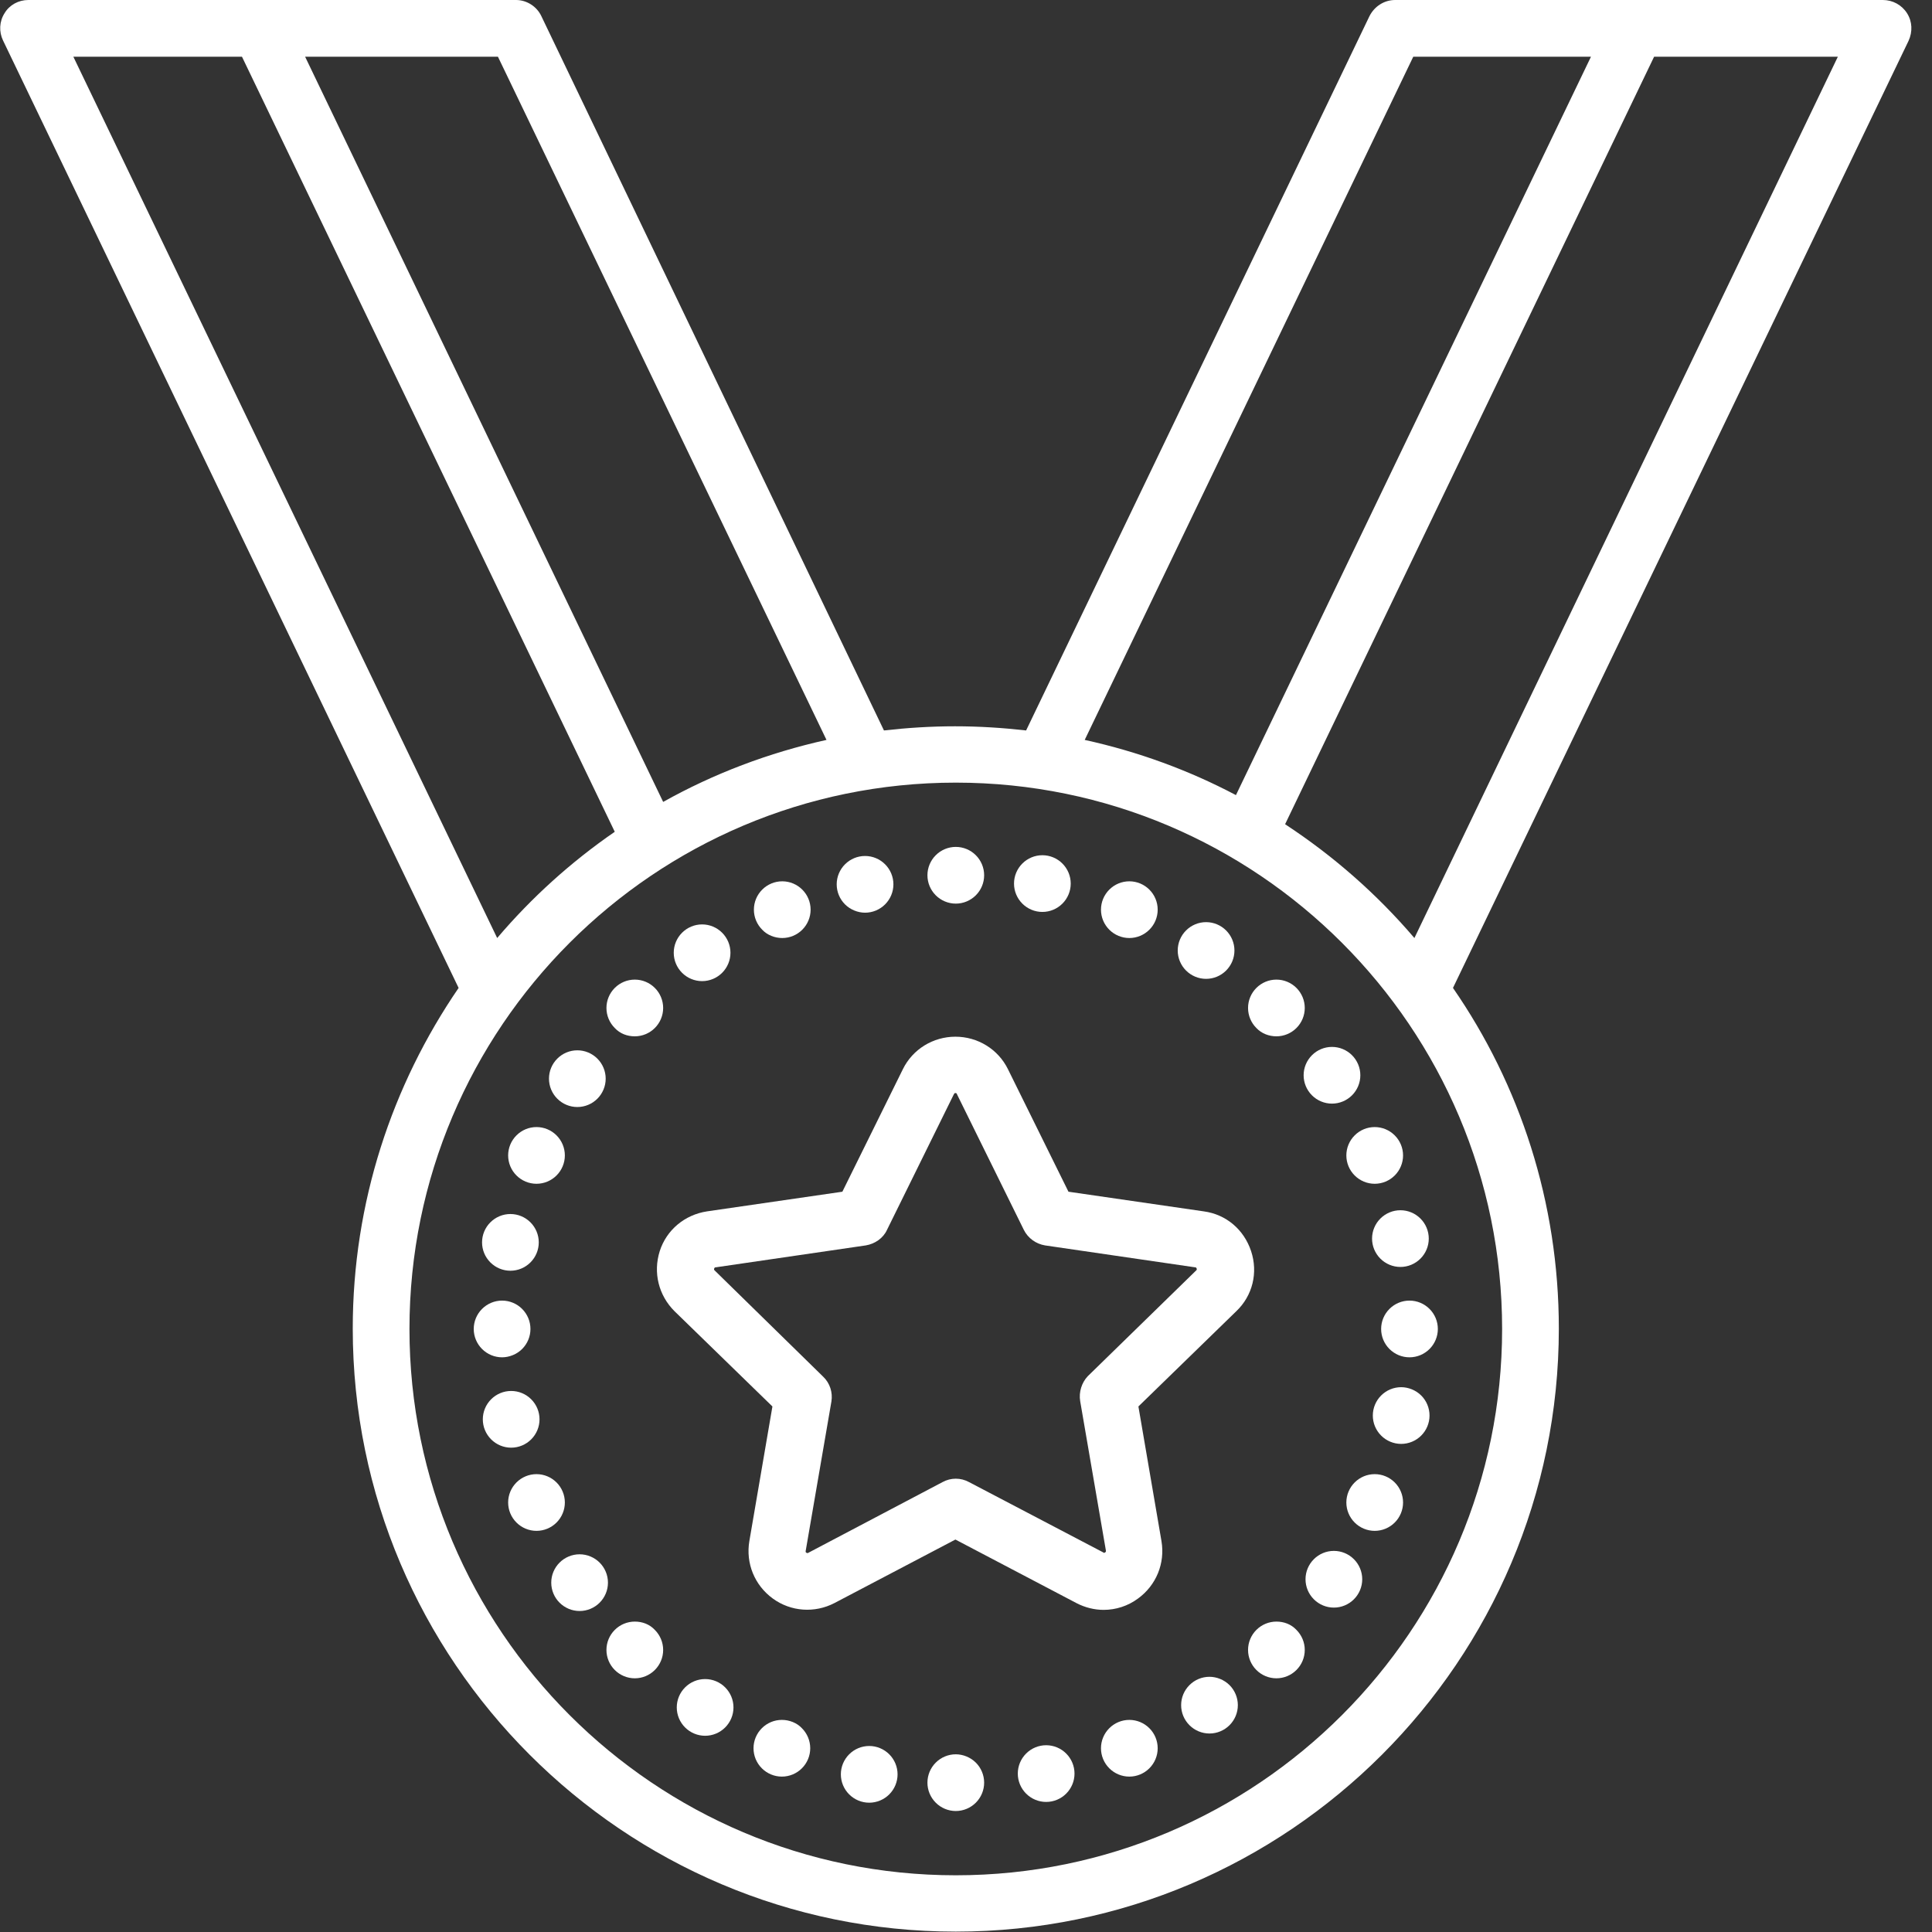 <?xml version="1.0" encoding="utf-8"?>
<!-- Generator: Adobe Illustrator 21.0.2, SVG Export Plug-In . SVG Version: 6.00 Build 0)  -->
<svg version="1.1" id="Capa_1" xmlns="http://www.w3.org/2000/svg" xmlns:xlink="http://www.w3.org/1999/xlink" x="0px" y="0px"
	 viewBox="0 0 511 511" style="enable-background:new 0 0 511 511;" xml:space="preserve">
<rect x="0" y="0" width="511" height="511" fill="#333333" stroke="none"/>
<style type="text/css">
	.st0{fill:#FFFFFF;}
</style>
<g>
	<path class="st0" d="M504.4,3.5C503,1.3,500.6,0,498,0h-129c-2.9,0-5.5,1.7-6.8,4.3l-90.8,188.9c-6.2-0.7-12.4-1.1-18.8-1.1
		s-12.6,0.4-18.8,1.1L143.2,4.3C142,1.7,139.3,0,136.5,0H7.5c-2.6,0-5,1.3-6.3,3.5c-1.4,2.2-1.5,4.9-0.4,7.2l120.5,250.6
		c-17.6,25.7-28,56.7-28,90.1c0,87.9,71.6,159.5,159.5,159.5s159.5-71.6,159.5-159.5c0-33.4-10.3-64.5-28-90.1L504.8,10.8
		C505.9,8.4,505.8,5.7,504.4,3.5z M373.8,15h47l-93.9,195.3c-12.5-6.6-25.9-11.5-40-14.6L373.8,15z M218.6,195.7
		c-15.3,3.4-29.8,8.9-43.2,16.4L80.7,15h51L218.6,195.7z M19.4,15h44.6l98.6,205c-11.6,8-22,17.4-31.1,28.1L19.4,15z M252.8,496
		c-79.7,0-144.5-64.8-144.5-144.5S173.1,207,252.8,207s144.5,64.8,144.5,144.5S332.5,496,252.8,496z M374.1,248.1
		c-9.9-11.6-21.4-21.7-34.2-30.1l97.6-203h48.6L374.1,248.1z"/>
	<path class="st0" d="M301.1,372l25.9-25.2c4.3-4.1,5.8-10.2,3.9-15.9s-6.6-9.7-12.5-10.5l-35.8-5.2l-16-32.4
		c-2.6-5.3-8-8.6-13.9-8.6s-11.3,3.3-13.9,8.6l-16,32.4l-35.8,5.2c-5.9,0.9-10.7,4.9-12.5,10.5c-1.8,5.7-0.3,11.7,3.9,15.9
		l25.9,25.2l-6.1,35.6c-1,5.9,1.4,11.7,6.2,15.2c4.8,3.5,11.1,3.9,16.3,1.2l32-16.8l32,16.8c2.3,1.2,4.8,1.8,7.2,1.8
		c3.2,0,6.4-1,9.1-3c4.8-3.5,7.2-9.3,6.2-15.2L301.1,372z M285.7,370.6l6.8,39.5c0,0.1,0.1,0.3-0.2,0.5c-0.3,0.2-0.4,0.1-0.5,0
		L256.3,392c-1.1-0.6-2.3-0.9-3.5-0.9s-2.4,0.3-3.5,0.9l-35.5,18.7c-0.1,0.1-0.3,0.1-0.5,0c-0.3-0.2-0.2-0.3-0.2-0.5l6.8-39.5
		c0.4-2.4-0.4-4.9-2.2-6.6L189,336c-0.1-0.1-0.2-0.2-0.1-0.5c0.1-0.3,0.3-0.3,0.4-0.3l39.7-5.8c2.4-0.4,4.6-1.9,5.6-4.1l17.7-35.9
		c0.1-0.1,0.1-0.3,0.4-0.3s0.4,0.2,0.4,0.3l17.7,35.9c1.1,2.2,3.2,3.7,5.6,4.1l39.7,5.8c0.1,0,0.3,0,0.4,0.3c0.1,0.3,0,0.4-0.1,0.5
		l-28.7,28C286.1,365.7,285.3,368.2,285.7,370.6z"/>
	<path class="st0" d="M138.1,356.8c1.4-1.4,2.2-3.3,2.2-5.3s-0.8-3.9-2.2-5.3c-1.4-1.4-3.3-2.2-5.3-2.2c-2,0-3.9,0.8-5.3,2.2
		c-1.4,1.4-2.2,3.3-2.2,5.3s0.8,3.9,2.2,5.3c1.4,1.4,3.3,2.2,5.3,2.2C134.7,359,136.7,358.2,138.1,356.8z"/>
	<path class="st0" d="M367.5,346.2c-1.4,1.4-2.2,3.3-2.2,5.3s0.8,3.9,2.2,5.3c1.4,1.4,3.3,2.2,5.3,2.2c2,0,3.9-0.8,5.3-2.2
		c1.4-1.4,2.2-3.3,2.2-5.3s-0.8-3.9-2.2-5.3c-1.4-1.4-3.3-2.2-5.3-2.2C370.8,344,368.9,344.8,367.5,346.2z"/>
	<path class="st0" d="M252.8,464c-2,0-3.9,0.8-5.3,2.2c-1.4,1.4-2.2,3.3-2.2,5.3s0.8,3.9,2.2,5.3c1.4,1.4,3.3,2.2,5.3,2.2
		c2,0,3.9-0.8,5.3-2.2c1.4-1.4,2.2-3.3,2.2-5.3s-0.8-3.9-2.2-5.3C256.7,464.8,254.7,464,252.8,464z"/>
	<path class="st0" d="M252.8,239c2,0,3.9-0.8,5.3-2.2c1.4-1.4,2.2-3.3,2.2-5.3c0-2-0.8-3.9-2.2-5.3c-1.4-1.4-3.3-2.2-5.3-2.2
		c-2,0-3.9,0.8-5.3,2.2c-1.4,1.4-2.2,3.3-2.2,5.3s0.8,3.9,2.2,5.3C248.9,238.2,250.8,239,252.8,239z"/>
	<path class="st0" d="M167.9,274.1c2,0,3.9-0.8,5.3-2.2c1.4-1.4,2.2-3.3,2.2-5.3c0-2-0.8-3.9-2.2-5.3c-1.4-1.4-3.3-2.2-5.3-2.2
		c-2,0-3.9,0.8-5.3,2.2c-1.4,1.4-2.2,3.3-2.2,5.3c0,2,0.8,3.9,2.2,5.3C164,273.4,165.9,274.1,167.9,274.1z"/>
	<path class="st0" d="M337.6,428.9c-2,0-3.9,0.8-5.3,2.2c-1.4,1.4-2.2,3.3-2.2,5.3c0,2,0.8,3.9,2.2,5.3c1.4,1.4,3.3,2.2,5.3,2.2
		s3.9-0.8,5.3-2.2c1.4-1.4,2.2-3.3,2.2-5.3c0-2-0.8-3.9-2.2-5.3C341.5,429.6,339.6,428.9,337.6,428.9z"/>
	<path class="st0" d="M167.9,428.9c-2,0-3.9,0.8-5.3,2.2c-1.4,1.4-2.2,3.3-2.2,5.3c0,2,0.8,3.9,2.2,5.3c1.4,1.4,3.3,2.2,5.3,2.2
		c2,0,3.9-0.8,5.3-2.2c1.4-1.4,2.2-3.3,2.2-5.3c0-2-0.8-3.9-2.2-5.3C171.8,429.6,169.9,428.9,167.9,428.9z"/>
	<path class="st0" d="M337.6,274.1c2,0,3.9-0.8,5.3-2.2c1.4-1.4,2.2-3.3,2.2-5.3c0-2-0.8-3.9-2.2-5.3c-1.4-1.4-3.3-2.2-5.3-2.2
		s-3.9,0.8-5.3,2.2c-1.4,1.4-2.2,3.3-2.2,5.3c0,2,0.8,3.9,2.2,5.3C333.7,273.4,335.7,274.1,337.6,274.1z"/>
	<path class="st0" d="M149.4,397.4c0-2-0.8-3.9-2.2-5.3c-1.4-1.4-3.3-2.2-5.3-2.2c-2,0-3.9,0.8-5.3,2.2c-1.4,1.4-2.2,3.3-2.2,5.3
		c0,2,0.8,3.9,2.2,5.3c1.4,1.4,3.3,2.2,5.3,2.2c2,0,3.9-0.8,5.3-2.2C148.6,401.3,149.4,399.4,149.4,397.4z"/>
	<path class="st0" d="M356.1,305.6c0,2,0.8,3.9,2.2,5.3s3.3,2.2,5.3,2.2c2,0,3.9-0.8,5.3-2.2c1.4-1.4,2.2-3.3,2.2-5.3
		c0-2-0.8-3.9-2.2-5.3c-1.4-1.4-3.3-2.2-5.3-2.2c-2,0-3.9,0.8-5.3,2.2C356.9,301.7,356.1,303.6,356.1,305.6z"/>
	<path class="st0" d="M298.7,454.9c-2,0-3.9,0.8-5.3,2.2c-1.4,1.4-2.2,3.3-2.2,5.3c0,2,0.8,3.9,2.2,5.3c1.4,1.4,3.3,2.2,5.3,2.2
		c2,0,3.9-0.8,5.3-2.2c1.4-1.4,2.2-3.3,2.2-5.3c0-2-0.8-3.9-2.2-5.3C302.6,455.7,300.7,454.9,298.7,454.9z"/>
	<path class="st0" d="M206.9,248.1c2,0,3.9-0.8,5.3-2.2c1.4-1.4,2.2-3.3,2.2-5.3c0-2-0.8-3.9-2.2-5.3c-1.4-1.4-3.3-2.2-5.3-2.2
		c-2,0-3.9,0.8-5.3,2.2c-1.4,1.4-2.2,3.3-2.2,5.3c0,2,0.8,3.9,2.2,5.3C202.9,247.3,204.9,248.1,206.9,248.1z"/>
	<path class="st0" d="M141.9,313.1c2,0,3.9-0.8,5.3-2.2c1.4-1.4,2.2-3.3,2.2-5.3c0-2-0.8-3.9-2.2-5.3c-1.4-1.4-3.3-2.2-5.3-2.2
		c-2,0-3.9,0.8-5.3,2.2c-1.4,1.4-2.2,3.3-2.2,5.3c0,2,0.8,3.9,2.2,5.3C138,312.3,139.9,313.1,141.9,313.1z"/>
	<path class="st0" d="M363.6,389.9c-2,0-3.9,0.8-5.3,2.2c-1.4,1.4-2.2,3.3-2.2,5.3c0,2,0.8,3.9,2.2,5.3c1.4,1.4,3.3,2.2,5.3,2.2
		c2,0,3.9-0.8,5.3-2.2c1.4-1.4,2.2-3.3,2.2-5.3c0-2-0.8-3.9-2.2-5.3C367.5,390.7,365.6,389.9,363.6,389.9z"/>
	<path class="st0" d="M206.8,454.9c-2,0-3.9,0.8-5.3,2.2c-1.4,1.4-2.2,3.3-2.2,5.3c0,2,0.8,3.9,2.2,5.3c1.4,1.4,3.3,2.2,5.3,2.2
		c2,0,3.9-0.8,5.3-2.2c1.4-1.4,2.2-3.3,2.2-5.3c0-2-0.8-3.9-2.2-5.3C210.8,455.7,208.8,454.9,206.8,454.9z"/>
	<path class="st0" d="M298.7,248.1c2,0,3.9-0.8,5.3-2.2c1.4-1.4,2.2-3.3,2.2-5.3c0-2-0.8-3.9-2.2-5.3c-1.4-1.4-3.3-2.2-5.3-2.2
		s-3.9,0.8-5.3,2.2c-1.4,1.4-2.2,3.3-2.2,5.3c0,2,0.8,3.9,2.2,5.3C294.8,247.3,296.7,248.1,298.7,248.1z"/>
	<path class="st0" d="M140.5,380.7c1.4-1.4,2.2-3.3,2.2-5.3c0-2-0.8-3.9-2.2-5.3c-1.4-1.4-3.3-2.2-5.3-2.2c-2,0-3.9,0.8-5.3,2.2
		c-1.4,1.4-2.2,3.3-2.2,5.3c0,2,0.8,3.9,2.2,5.3c1.4,1.4,3.3,2.2,5.3,2.2C137.2,382.9,139.1,382.1,140.5,380.7z"/>
	<path class="st0" d="M365.1,322.3c-1.4,1.4-2.2,3.3-2.2,5.3c0,2,0.8,3.9,2.2,5.3c1.4,1.4,3.3,2.2,5.3,2.2s3.9-0.8,5.3-2.2
		c1.4-1.4,2.2-3.3,2.2-5.3c0-2-0.8-3.9-2.2-5.3c-1.4-1.4-3.3-2.2-5.3-2.2C368.4,320.1,366.5,320.9,365.1,322.3z"/>
	<path class="st0" d="M276.7,461.6c-2,0-3.9,0.8-5.3,2.2c-1.4,1.4-2.2,3.3-2.2,5.3s0.8,3.9,2.2,5.3c1.4,1.4,3.3,2.2,5.3,2.2
		s3.9-0.8,5.3-2.2c1.4-1.4,2.2-3.3,2.2-5.3s-0.8-3.9-2.2-5.3C280.6,462.4,278.7,461.6,276.7,461.6z"/>
	<path class="st0" d="M228.8,241.4c2,0,3.9-0.8,5.3-2.2c1.4-1.4,2.2-3.3,2.2-5.3s-0.8-3.9-2.2-5.3c-1.4-1.4-3.3-2.2-5.3-2.2
		c-2,0-3.9,0.8-5.3,2.2c-1.4,1.4-2.2,3.3-2.2,5.3s0.8,3.9,2.2,5.3C224.9,240.6,226.9,241.4,228.8,241.4z"/>
	<path class="st0" d="M152.7,292.8c2,0,3.9-0.8,5.3-2.2c1.4-1.4,2.2-3.3,2.2-5.3c0-2-0.8-3.9-2.2-5.3c-1.4-1.4-3.3-2.2-5.3-2.2
		c-2,0-3.9,0.8-5.3,2.2c-1.4,1.4-2.2,3.3-2.2,5.3c0,2,0.8,3.9,2.2,5.3C148.8,292,150.7,292.8,152.7,292.8z"/>
	<path class="st0" d="M352.8,410.2c-2,0-3.9,0.8-5.3,2.2s-2.2,3.3-2.2,5.3c0,2,0.8,3.9,2.2,5.3c1.4,1.4,3.3,2.2,5.3,2.2
		c2,0,3.9-0.8,5.3-2.2c1.4-1.4,2.2-3.3,2.2-5.3c0-2-0.8-3.9-2.2-5.3C356.7,411,354.8,410.2,352.8,410.2z"/>
	<path class="st0" d="M186.5,444.1c-2,0-3.9,0.8-5.3,2.2c-1.4,1.4-2.2,3.3-2.2,5.3c0,2,0.8,3.9,2.2,5.3c1.4,1.4,3.3,2.2,5.3,2.2
		c2,0,3.9-0.8,5.3-2.2c1.4-1.4,2.2-3.3,2.2-5.3s-0.8-3.9-2.2-5.3C190.4,444.9,188.5,444.1,186.5,444.1z"/>
	<path class="st0" d="M319,258.9c2,0,3.9-0.8,5.3-2.2c1.4-1.4,2.2-3.3,2.2-5.3c0-2-0.8-3.9-2.2-5.3c-1.4-1.4-3.3-2.2-5.3-2.2
		s-3.9,0.8-5.3,2.2c-1.4,1.4-2.2,3.3-2.2,5.3c0,2,0.8,3.9,2.2,5.3C315.1,258.1,317,258.9,319,258.9z"/>
	<path class="st0" d="M158.6,413.3c-1.4-1.4-3.3-2.2-5.3-2.2c-2,0-3.9,0.8-5.3,2.2c-1.4,1.4-2.2,3.3-2.2,5.3c0,2,0.8,3.9,2.2,5.3
		c1.4,1.4,3.3,2.2,5.3,2.2c2,0,3.9-0.8,5.3-2.2c1.4-1.4,2.2-3.3,2.2-5.3C160.8,416.6,160,414.7,158.6,413.3z"/>
	<path class="st0" d="M347,279.1c-1.4,1.4-2.2,3.3-2.2,5.3c0,2,0.8,3.9,2.2,5.3c1.4,1.4,3.3,2.2,5.3,2.2c2,0,3.9-0.8,5.3-2.2
		c1.4-1.4,2.2-3.3,2.2-5.3c0-2-0.8-3.9-2.2-5.3c-1.4-1.4-3.3-2.2-5.3-2.2C350.3,276.9,348.4,277.7,347,279.1z"/>
	<path class="st0" d="M319.9,443.5c-2,0-3.9,0.8-5.3,2.2c-1.4,1.4-2.2,3.3-2.2,5.3c0,2,0.8,3.9,2.2,5.3c1.4,1.4,3.3,2.2,5.3,2.2
		c2,0,3.9-0.8,5.3-2.2c1.4-1.4,2.2-3.3,2.2-5.3c0-2-0.8-3.9-2.2-5.3C323.8,444.3,321.8,443.5,319.9,443.5z"/>
	<path class="st0" d="M185.7,259.5c2,0,3.9-0.8,5.3-2.2c1.4-1.4,2.2-3.3,2.2-5.3c0-2-0.8-3.9-2.2-5.3c-1.4-1.4-3.3-2.2-5.3-2.2
		c-2,0-3.9,0.8-5.3,2.2c-1.4,1.4-2.2,3.3-2.2,5.3c0,2,0.8,3.9,2.2,5.3C181.8,258.7,183.7,259.5,185.7,259.5z"/>
	<path class="st0" d="M135,336.1c2,0,3.9-0.8,5.3-2.2c1.4-1.4,2.2-3.3,2.2-5.3c0-2-0.8-3.9-2.2-5.3c-1.4-1.4-3.3-2.2-5.3-2.2
		c-2,0-3.9,0.8-5.3,2.2c-1.4,1.4-2.2,3.3-2.2,5.3c0,2,0.8,3.9,2.2,5.3C131.1,335.3,133,336.1,135,336.1z"/>
	<path class="st0" d="M370.6,366.9c-2,0-3.9,0.8-5.3,2.2c-1.4,1.4-2.2,3.3-2.2,5.3c0,2,0.8,3.9,2.2,5.3s3.3,2.2,5.3,2.2
		c2,0,3.9-0.8,5.3-2.2c1.4-1.4,2.2-3.3,2.2-5.3c0-2-0.8-3.9-2.2-5.3C374.5,367.7,372.5,366.9,370.6,366.9z"/>
	<path class="st0" d="M229.9,461.8c-2,0-3.9,0.8-5.3,2.2c-1.4,1.4-2.2,3.3-2.2,5.3c0,2,0.8,3.9,2.2,5.3c1.4,1.4,3.3,2.2,5.3,2.2
		c2,0,3.9-0.8,5.3-2.2c1.4-1.4,2.2-3.3,2.2-5.3c0-2-0.8-3.9-2.2-5.3C233.8,462.6,231.9,461.8,229.9,461.8z"/>
	<path class="st0" d="M275.7,241.2c2,0,3.9-0.8,5.3-2.2c1.4-1.4,2.2-3.3,2.2-5.3c0-2-0.8-3.9-2.2-5.3c-1.4-1.4-3.3-2.2-5.3-2.2
		c-2,0-3.9,0.8-5.3,2.2c-1.4,1.4-2.2,3.3-2.2,5.3c0,2,0.8,3.9,2.2,5.3C271.8,240.4,273.7,241.2,275.7,241.2z"/>
</g>
</svg>
